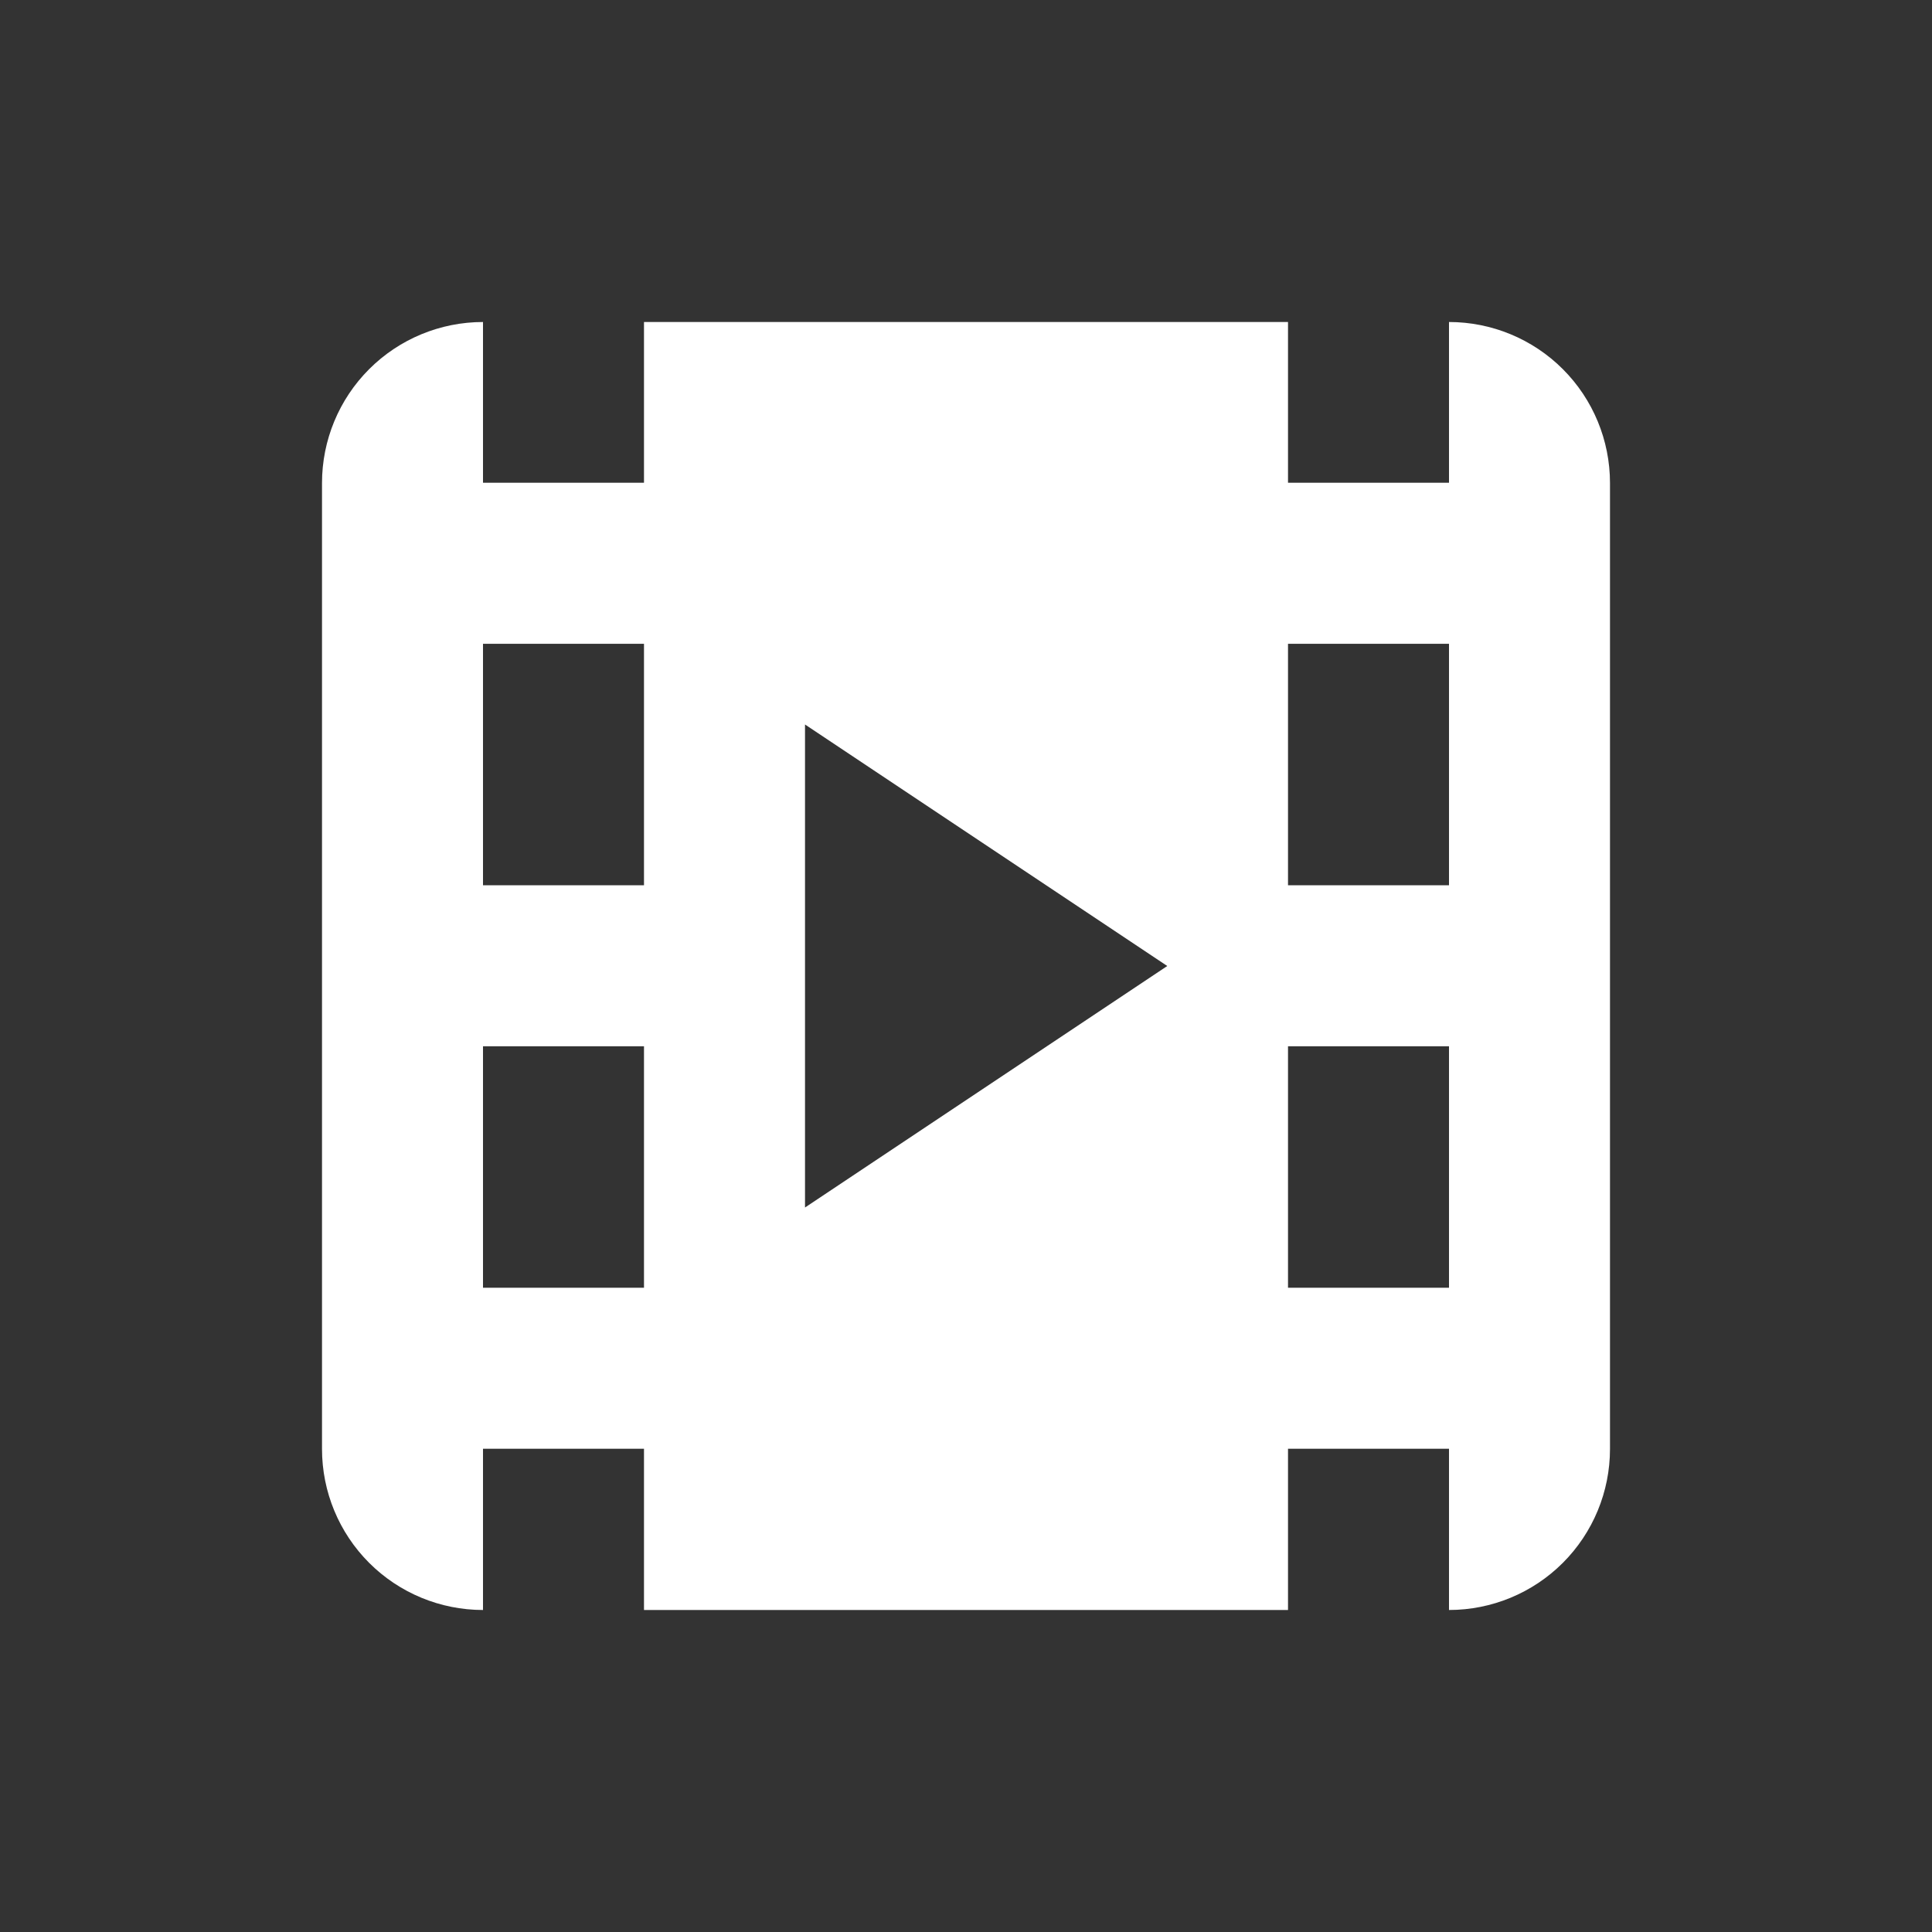 <svg width="70" height="70" viewBox="0 0 70 70" fill="none" xmlns="http://www.w3.org/2000/svg">
<rect x="0" y="0" width="70" height="70" fill="#333333" stroke="none"/>
<path d="M23.333 11.667H46.667V17.491H52.5V11.667C54.047 11.667 55.531 12.281 56.625 13.375C57.719 14.469 58.333 15.953 58.333 17.5V52.5C58.333 54.047 57.719 55.531 56.625 56.625C55.531 57.719 54.047 58.333 52.5 58.333V52.491H46.667V58.333H23.333V52.491H17.5V58.333C15.953 58.333 14.469 57.719 13.375 56.625C12.281 55.531 11.667 54.047 11.667 52.5V17.5C11.667 15.953 12.281 14.469 13.375 13.375C14.469 12.281 15.953 11.667 17.5 11.667V17.491H23.333V11.667ZM29.167 43.75L42.292 35L29.167 26.25V43.75ZM52.5 46.658V37.908H46.667V46.658H52.5ZM52.5 32.075V23.325H46.667V32.075H52.5ZM23.333 46.658V37.908H17.5V46.658H23.333ZM23.333 32.075V23.325H17.5V32.075H23.333Z" fill="white"/>
</svg>
